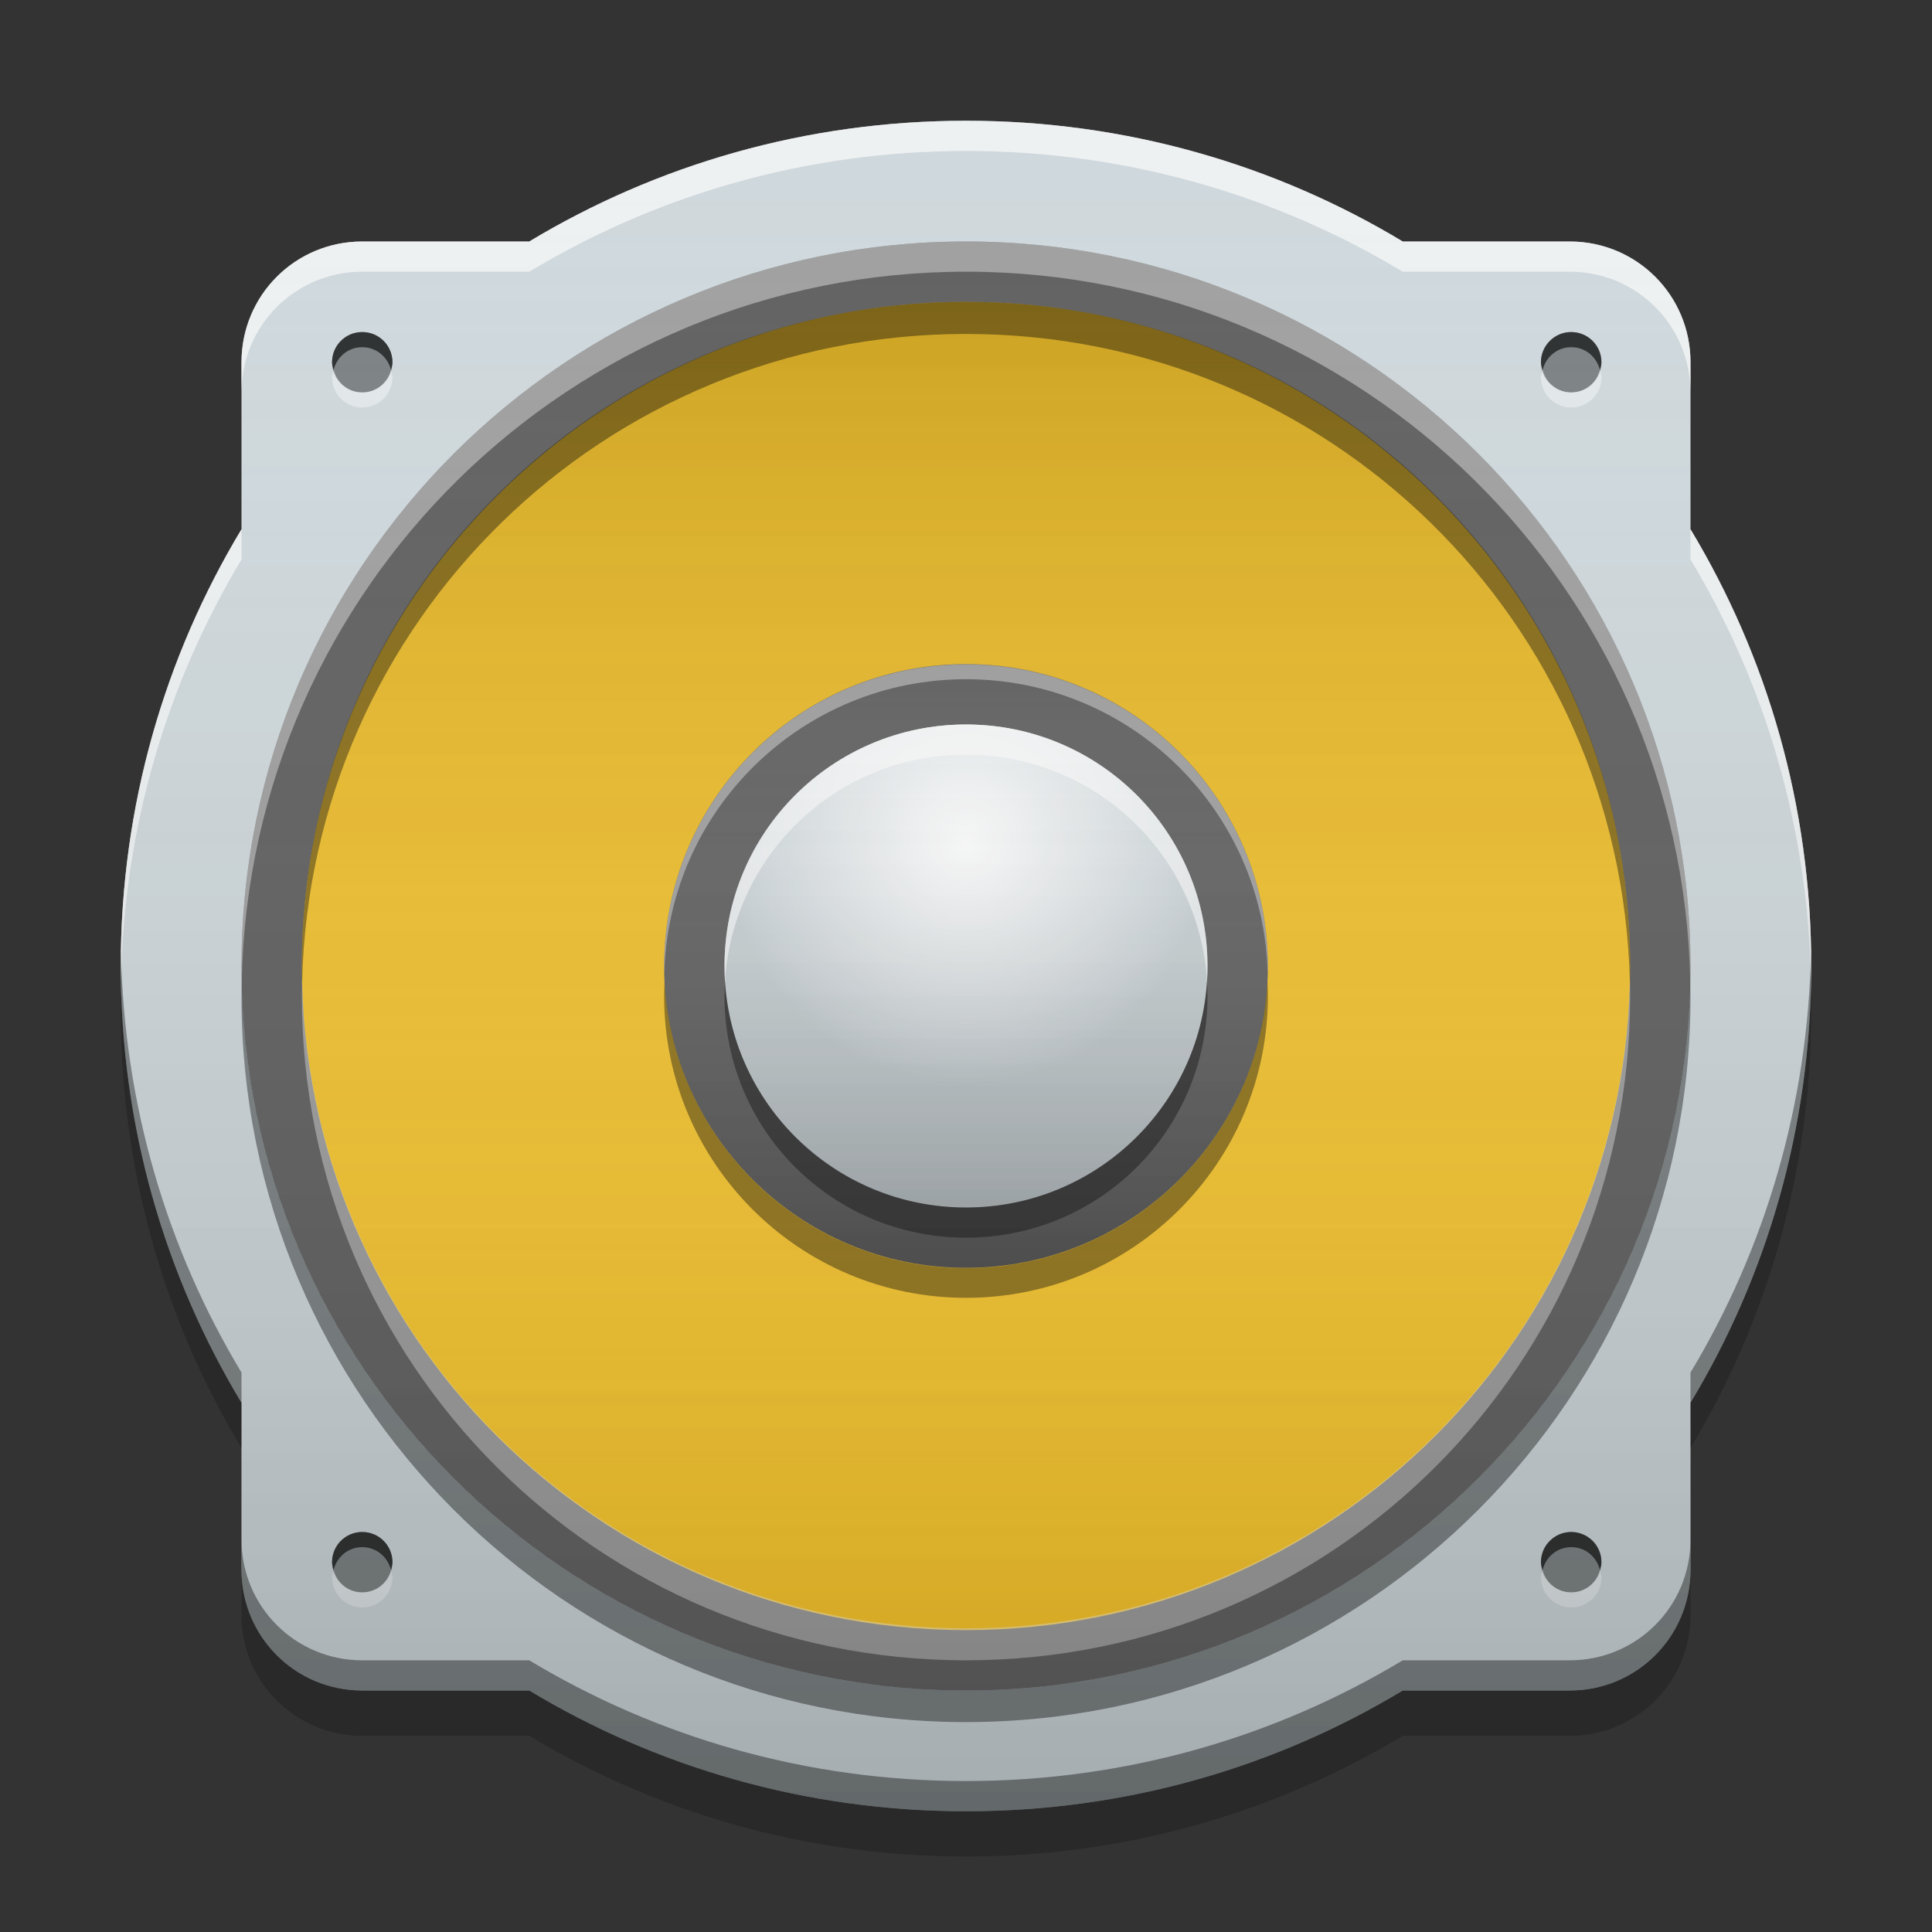 
<svg xmlns="http://www.w3.org/2000/svg" xmlns:xlink="http://www.w3.org/1999/xlink" width="32" height="32" viewBox="0 0 32 32" version="1.1">
<rect x="0" y="0" width="32" height="32" fill="#333333" stroke="none"/>
<defs>
<linearGradient id="linear0" gradientUnits="userSpaceOnUse" x1="8.467" y1="-212.354" x2="8.467" y2="-200.712" gradientTransform="matrix(1.89,0,0,1.89,0,406.299)">
<stop offset="0" style="stop-color:rgb(0%,0%,0%);stop-opacity:0.2;"/>
<stop offset="1" style="stop-color:rgb(100%,100%,100%);stop-opacity:0;"/>
</linearGradient>
<linearGradient id="linear1" gradientUnits="userSpaceOnUse" x1="8.467" y1="-203.887" x2="8.467" y2="-209.179" gradientTransform="matrix(1.89,0,0,1.89,0,406.299)">
<stop offset="0" style="stop-color:rgb(0%,0%,0%);stop-opacity:0.2;"/>
<stop offset="1" style="stop-color:rgb(100%,100%,100%);stop-opacity:0;"/>
</linearGradient>
<linearGradient id="linear2" gradientUnits="userSpaceOnUse" x1="8.467" y1="-203.887" x2="8.467" y2="-209.179" gradientTransform="matrix(1.512,0,0,1.512,3.201,328.225)">
<stop offset="0" style="stop-color:rgb(0%,0%,0%);stop-opacity:0.2;"/>
<stop offset="1" style="stop-color:rgb(100%,100%,100%);stop-opacity:0;"/>
</linearGradient>
<radialGradient id="radial0" gradientUnits="userSpaceOnUse" cx="8.467" cy="-207.592" fx="8.467" fy="-207.592" r="2.117" gradientTransform="matrix(1.89,0,0,1.89,0,406.299)">
<stop offset="0" style="stop-color:rgb(100%,100%,100%);stop-opacity:1;"/>
<stop offset="1" style="stop-color:rgb(100%,100%,100%);stop-opacity:0;"/>
</radialGradient>
<linearGradient id="linear3" gradientUnits="userSpaceOnUse" x1="33.867" y1="-199.125" x2="33.867" y2="-213.942" gradientTransform="matrix(1.89,0,0,1.89,-48.767,406.299)">
<stop offset="0" style="stop-color:rgb(0%,0%,0%);stop-opacity:0.2;"/>
<stop offset="1" style="stop-color:rgb(100%,100%,100%);stop-opacity:0;"/>
</linearGradient>
</defs>
<g id="surface1">
<path style=" stroke:none;fill-rule:nonzero;fill:rgb(81.176%,84.706%,86.275%);fill-opacity:1;" d="M 16 2 C 13.348 2 10.875 2.73 8.766 4 L 6 4 C 4.891 4 4 4.891 4 6 L 4 8.766 C 2.73 10.875 2 13.348 2 16 C 2 18.652 2.73 21.125 4 23.234 L 4 26 C 4 27.109 4.891 28 6 28 L 8.766 28 C 10.875 29.27 13.348 30 16 30 C 18.652 30 21.125 29.27 23.234 28 L 26 28 C 27.109 28 28 27.109 28 26 L 28 23.234 C 29.27 21.125 30 18.652 30 16 C 30 13.348 29.27 10.875 28 8.766 L 28 6 C 28 4.891 27.109 4 26 4 L 23.234 4 C 21.125 2.73 18.652 2 16 2 Z M 16 2 "/>
<path style=" stroke:none;fill-rule:nonzero;fill:rgb(38.039%,38.039%,38.039%);fill-opacity:1;" d="M 16 4 C 22.625 4 28 9.371 28 16 C 28 22.625 22.625 28 16 28 C 9.375 28 4 22.625 4 16 C 4 9.371 9.375 4 16 4 Z M 16 4 "/>
<path style=" stroke:none;fill-rule:nonzero;fill:rgb(100%,79.216%,15.686%);fill-opacity:1;" d="M 16 5 C 22.074 5 27 9.926 27 16 C 27 22.074 22.074 27 16 27 C 9.926 27 5 22.074 5 16 C 5 9.926 9.926 5 16 5 Z M 16 5 "/>
<path style=" stroke:none;fill-rule:nonzero;fill:url(#linear0);" d="M 16 5 C 22.074 5 27 9.926 27 16 C 27 22.074 22.074 27 16 27 C 9.926 27 5 22.074 5 16 C 5 9.926 9.926 5 16 5 Z M 16 5 "/>
<path style=" stroke:none;fill-rule:nonzero;fill:rgb(38.039%,38.039%,38.039%);fill-opacity:1;" d="M 16 11 C 18.762 11 21 13.238 21 16 C 21 18.762 18.762 21 16 21 C 13.238 21 11 18.762 11 16 C 11 13.238 13.238 11 16 11 Z M 16 11 "/>
<path style=" stroke:none;fill-rule:nonzero;fill:url(#linear1);" d="M 16 11 C 18.762 11 21 13.238 21 16 C 21 18.762 18.762 21 16 21 C 13.238 21 11 18.762 11 16 C 11 13.238 13.238 11 16 11 Z M 16 11 "/>
<path style=" stroke:none;fill-rule:nonzero;fill:rgb(81.176%,84.706%,86.275%);fill-opacity:1;" d="M 16 12 C 18.207 12 20 13.789 20 16 C 20 18.207 18.207 20 16 20 C 13.793 20 12 18.207 12 16 C 12 13.789 13.793 12 16 12 Z M 16 12 "/>
<path style=" stroke:none;fill-rule:nonzero;fill:url(#linear2);" d="M 16 12 C 18.207 12 20 13.789 20 16 C 20 18.207 18.207 20 16 20 C 13.793 20 12 18.207 12 16 C 12 13.789 13.793 12 16 12 Z M 16 12 "/>
<path style=" stroke:none;fill-rule:nonzero;fill:rgb(0%,0%,0%);fill-opacity:0.4;" d="M 6 5.5 C 5.723 5.5 5.5 5.723 5.5 6 C 5.5 6.043 5.516 6.086 5.523 6.125 C 5.582 5.91 5.766 5.75 6 5.75 C 6.234 5.75 6.418 5.91 6.477 6.125 C 6.484 6.086 6.5 6.043 6.5 6 C 6.5 5.723 6.277 5.5 6 5.5 Z M 6 5.5 "/>
<path style=" stroke:none;fill-rule:nonzero;fill:rgb(0%,0%,0%);fill-opacity:0.4;" d="M 6 5.5 C 6.277 5.5 6.5 5.723 6.5 6 C 6.5 6.277 6.277 6.5 6 6.5 C 5.723 6.5 5.5 6.277 5.5 6 C 5.5 5.723 5.723 5.5 6 5.5 Z M 6 5.5 "/>
<path style=" stroke:none;fill-rule:nonzero;fill:rgb(100%,100%,100%);fill-opacity:0.4;" d="M 6 6.75 C 5.723 6.75 5.5 6.527 5.5 6.25 C 5.5 6.207 5.516 6.164 5.527 6.125 C 5.582 6.34 5.766 6.5 6 6.5 C 6.234 6.5 6.418 6.34 6.477 6.125 C 6.484 6.164 6.5 6.207 6.5 6.25 C 6.5 6.527 6.277 6.75 6 6.75 Z M 6 6.75 "/>
<path style=" stroke:none;fill-rule:nonzero;fill:rgb(0%,0%,0%);fill-opacity:0.4;" d="M 6 5.5 C 5.723 5.5 5.5 5.723 5.5 6 C 5.5 6.043 5.516 6.086 5.527 6.125 C 5.582 5.91 5.766 5.75 6 5.75 C 6.234 5.75 6.418 5.91 6.477 6.125 C 6.484 6.086 6.5 6.043 6.5 6 C 6.5 5.723 6.277 5.5 6 5.5 Z M 6 5.5 "/>
<path style=" stroke:none;fill-rule:nonzero;fill:rgb(0%,0%,0%);fill-opacity:0.4;" d="M 26.023 5.5 C 25.75 5.5 25.523 5.723 25.523 6 C 25.523 6.043 25.539 6.086 25.551 6.125 C 25.605 5.91 25.793 5.75 26.023 5.75 C 26.258 5.75 26.445 5.91 26.5 6.125 C 26.512 6.086 26.523 6.043 26.523 6 C 26.523 5.723 26.301 5.5 26.023 5.5 Z M 26.023 5.5 "/>
<path style=" stroke:none;fill-rule:nonzero;fill:rgb(0%,0%,0%);fill-opacity:0.4;" d="M 26.023 5.5 C 26.301 5.5 26.523 5.723 26.523 6 C 26.523 6.277 26.301 6.5 26.023 6.5 C 25.75 6.5 25.523 6.277 25.523 6 C 25.523 5.723 25.75 5.5 26.023 5.5 Z M 26.023 5.5 "/>
<path style=" stroke:none;fill-rule:nonzero;fill:rgb(100%,100%,100%);fill-opacity:0.4;" d="M 26.023 6.75 C 25.75 6.75 25.523 6.527 25.523 6.25 C 25.523 6.207 25.539 6.164 25.551 6.125 C 25.605 6.34 25.793 6.5 26.027 6.5 C 26.258 6.5 26.445 6.34 26.5 6.125 C 26.512 6.164 26.527 6.207 26.527 6.25 C 26.527 6.527 26.301 6.75 26.023 6.75 Z M 26.023 6.75 "/>
<path style=" stroke:none;fill-rule:nonzero;fill:rgb(0%,0%,0%);fill-opacity:0.4;" d="M 26.023 5.5 C 25.75 5.5 25.523 5.723 25.523 6 C 25.523 6.043 25.539 6.086 25.551 6.125 C 25.605 5.91 25.793 5.75 26.027 5.75 C 26.258 5.75 26.445 5.91 26.5 6.125 C 26.512 6.086 26.527 6.043 26.527 6 C 26.527 5.723 26.301 5.5 26.023 5.5 Z M 26.023 5.5 "/>
<path style=" stroke:none;fill-rule:nonzero;fill:rgb(0%,0%,0%);fill-opacity:0.4;" d="M 6 25.375 C 5.723 25.375 5.5 25.598 5.5 25.875 C 5.5 25.918 5.516 25.961 5.523 26 C 5.582 25.785 5.766 25.625 6 25.625 C 6.234 25.625 6.418 25.785 6.477 26 C 6.484 25.961 6.5 25.918 6.5 25.875 C 6.5 25.598 6.277 25.375 6 25.375 Z M 6 25.375 "/>
<path style=" stroke:none;fill-rule:nonzero;fill:rgb(0%,0%,0%);fill-opacity:0.4;" d="M 6 25.375 C 6.277 25.375 6.5 25.598 6.5 25.875 C 6.5 26.152 6.277 26.375 6 26.375 C 5.723 26.375 5.5 26.152 5.5 25.875 C 5.5 25.598 5.723 25.375 6 25.375 Z M 6 25.375 "/>
<path style=" stroke:none;fill-rule:nonzero;fill:rgb(100%,100%,100%);fill-opacity:0.4;" d="M 6 26.625 C 5.723 26.625 5.5 26.402 5.5 26.125 C 5.5 26.082 5.516 26.039 5.527 26 C 5.582 26.215 5.766 26.375 6 26.375 C 6.234 26.375 6.418 26.215 6.477 26 C 6.484 26.039 6.5 26.082 6.5 26.125 C 6.5 26.402 6.277 26.625 6 26.625 Z M 6 26.625 "/>
<path style=" stroke:none;fill-rule:nonzero;fill:rgb(0%,0%,0%);fill-opacity:0.4;" d="M 6 25.375 C 5.723 25.375 5.5 25.598 5.5 25.875 C 5.5 25.918 5.516 25.961 5.527 26 C 5.582 25.785 5.766 25.625 6 25.625 C 6.234 25.625 6.418 25.785 6.477 26 C 6.484 25.961 6.5 25.918 6.5 25.875 C 6.5 25.598 6.277 25.375 6 25.375 Z M 6 25.375 "/>
<path style=" stroke:none;fill-rule:nonzero;fill:rgb(0%,0%,0%);fill-opacity:0.4;" d="M 26.023 25.375 C 25.75 25.375 25.523 25.598 25.523 25.875 C 25.523 25.918 25.539 25.961 25.551 26 C 25.605 25.785 25.793 25.625 26.023 25.625 C 26.258 25.625 26.445 25.785 26.5 26 C 26.512 25.961 26.523 25.918 26.523 25.875 C 26.523 25.598 26.301 25.375 26.023 25.375 Z M 26.023 25.375 "/>
<path style=" stroke:none;fill-rule:nonzero;fill:rgb(0%,0%,0%);fill-opacity:0.4;" d="M 26.023 25.375 C 26.301 25.375 26.523 25.598 26.523 25.875 C 26.523 26.152 26.301 26.375 26.023 26.375 C 25.75 26.375 25.523 26.152 25.523 25.875 C 25.523 25.598 25.75 25.375 26.023 25.375 Z M 26.023 25.375 "/>
<path style=" stroke:none;fill-rule:nonzero;fill:rgb(100%,100%,100%);fill-opacity:0.4;" d="M 26.023 26.625 C 25.75 26.625 25.523 26.402 25.523 26.125 C 25.523 26.082 25.539 26.039 25.551 26 C 25.605 26.215 25.793 26.375 26.027 26.375 C 26.258 26.375 26.445 26.215 26.5 26 C 26.512 26.039 26.527 26.082 26.527 26.125 C 26.527 26.402 26.301 26.625 26.023 26.625 Z M 26.023 26.625 "/>
<path style=" stroke:none;fill-rule:nonzero;fill:rgb(0%,0%,0%);fill-opacity:0.4;" d="M 26.023 25.375 C 25.75 25.375 25.523 25.598 25.523 25.875 C 25.523 25.918 25.539 25.961 25.551 26 C 25.605 25.785 25.793 25.625 26.027 25.625 C 26.258 25.625 26.445 25.785 26.5 26 C 26.512 25.961 26.527 25.918 26.527 25.875 C 26.527 25.598 26.301 25.375 26.023 25.375 Z M 26.023 25.375 "/>
<path style=" stroke:none;fill-rule:nonzero;fill:rgb(100%,100%,100%);fill-opacity:0.4;" d="M 16 2 C 13.348 2 10.875 2.73 8.766 4 L 6 4 C 4.891 4 4 4.891 4 6 L 4 6.5 C 4 5.391 4.891 4.5 6 4.5 L 8.766 4.5 C 10.875 3.23 13.348 2.5 16 2.5 C 18.652 2.5 21.125 3.23 23.234 4.5 L 26 4.5 C 27.109 4.5 28 5.391 28 6.5 L 28 6 C 28 4.891 27.109 4 26 4 L 23.234 4 C 21.125 2.73 18.652 2 16 2 Z M 4 8.766 C 2.73 10.875 2 13.348 2 16 C 2 16.082 2.004 16.168 2.004 16.25 C 2.051 13.695 2.77 11.309 4 9.266 Z M 28 8.766 L 28 9.266 C 29.23 11.309 29.949 13.695 29.996 16.25 C 29.996 16.168 30 16.082 30 16 C 30 13.348 29.27 10.875 28 8.766 Z M 28 8.766 "/>
<path style=" stroke:none;fill-rule:nonzero;fill:rgb(0%,0%,0%);fill-opacity:0.4;" d="M 16 30 C 13.348 30 10.875 29.27 8.766 28 L 6 28 C 4.891 28 4 27.109 4 26 L 4 25.5 C 4 26.609 4.891 27.5 6 27.5 L 8.766 27.5 C 10.875 28.77 13.348 29.5 16 29.5 C 18.652 29.5 21.125 28.77 23.234 27.5 L 26 27.5 C 27.109 27.5 28 26.609 28 25.5 L 28 26 C 28 27.109 27.109 28 26 28 L 23.234 28 C 21.125 29.27 18.652 30 16 30 Z M 4 23.234 C 2.73 21.125 2 18.652 2 16 C 2 15.918 2.004 15.832 2.004 15.75 C 2.051 18.305 2.77 20.691 4 22.734 Z M 28 23.234 L 28 22.734 C 29.23 20.691 29.949 18.305 29.996 15.75 C 29.996 15.832 30 15.918 30 16 C 30 18.652 29.27 21.125 28 23.234 Z M 28 23.234 "/>
<path style=" stroke:none;fill-rule:nonzero;fill:rgb(100%,100%,100%);fill-opacity:0.4;" d="M 16 2 C 13.348 2 10.875 2.73 8.766 4 L 6 4 C 4.891 4 4 4.891 4 6 L 4 6.5 C 4 5.391 4.891 4.5 6 4.5 L 8.766 4.5 C 10.875 3.23 13.348 2.5 16 2.5 C 18.652 2.5 21.125 3.23 23.234 4.5 L 26 4.5 C 27.109 4.5 28 5.391 28 6.5 L 28 6 C 28 4.891 27.109 4 26 4 L 23.234 4 C 21.125 2.73 18.652 2 16 2 Z M 4 8.766 C 2.73 10.875 2 13.348 2 16 C 2 16.082 2.004 16.168 2.004 16.25 C 2.051 13.695 2.77 11.309 4 9.266 Z M 28 8.766 L 28 9.266 C 29.23 11.309 29.949 13.695 29.996 16.25 C 29.996 16.168 30 16.082 30 16 C 30 13.348 29.27 10.875 28 8.766 Z M 28 8.766 "/>
<path style=" stroke:none;fill-rule:nonzero;fill:rgb(0%,0%,0%);fill-opacity:0.2;" d="M 2.008 16.375 C 2.004 16.5 2 16.625 2 16.75 C 2 19.402 2.73 21.875 4 23.984 L 4 23.234 C 2.789 21.227 2.07 18.887 2.008 16.375 Z M 29.992 16.375 C 29.93 18.887 29.211 21.227 28 23.234 L 28 23.984 C 29.27 21.875 30 19.402 30 16.75 C 30 16.625 29.996 16.5 29.992 16.375 Z M 4 26 L 4 26.75 C 4 27.859 4.891 28.75 6 28.75 L 8.766 28.75 C 10.875 30.02 13.348 30.75 16 30.75 C 18.652 30.75 21.125 30.02 23.234 28.75 L 26 28.75 C 27.109 28.75 28 27.859 28 26.75 L 28 26 C 28 27.109 27.109 28 26 28 L 23.234 28 C 21.125 29.273 18.652 30 16 30 C 13.348 30 10.875 29.273 8.766 28 L 6 28 C 4.891 28 4 27.109 4 26 Z M 4 26 "/>
<path style=" stroke:none;fill-rule:nonzero;fill:url(#radial0);" d="M 16 12 C 18.211 12 20 13.789 20 16 C 20 18.211 18.211 20 16 20 C 13.789 20 12 18.211 12 16 C 12 13.789 13.789 12 16 12 Z M 16 12 "/>
<path style=" stroke:none;fill-rule:nonzero;fill:rgb(0%,0%,0%);fill-opacity:0.4;" d="M 16 5 C 9.906 5 5 9.906 5 16 C 5 16.09 5 16.176 5.004 16.266 C 5.145 10.293 9.996 5.531 16 5.531 C 22.004 5.531 26.855 10.293 26.996 16.266 C 27 16.176 27 16.09 27 16 C 27 9.906 22.094 5 16 5 Z M 16 5 "/>
<path style=" stroke:none;fill-rule:nonzero;fill:rgb(99.608%,99.608%,99.608%);fill-opacity:0.4;" d="M 16 27.5 C 9.906 27.5 5 22.594 5 16.5 C 5 16.41 5 16.324 5.004 16.234 C 5.145 22.207 9.996 26.969 16 26.969 C 22.004 26.969 26.855 22.207 26.996 16.234 C 27 16.324 27 16.41 27 16.5 C 27 22.594 22.094 27.5 16 27.5 Z M 16 27.5 "/>
<path style=" stroke:none;fill-rule:nonzero;fill:rgb(0%,0%,0%);fill-opacity:0.4;" d="M 4.004 16.262 C 4.004 16.348 4 16.434 4 16.523 C 4 23.148 9.375 28.523 16 28.523 C 22.625 28.523 28 23.148 28 16.523 C 28 16.434 27.996 16.348 27.996 16.262 C 27.855 22.766 22.539 28 16 28 C 9.461 28 4.145 22.766 4.004 16.262 Z M 4.004 16.262 "/>
<path style=" stroke:none;fill-rule:nonzero;fill:rgb(100%,100%,100%);fill-opacity:0.4;" d="M 16 4 C 9.375 4 4 9.371 4 16 C 4 16.082 4.004 16.164 4.004 16.25 C 4.137 9.738 9.457 4.5 16 4.5 C 22.543 4.5 27.863 9.738 27.996 16.25 C 27.996 16.164 28 16.082 28 16 C 28 9.371 22.625 4 16 4 Z M 16 4 "/>
<path style=" stroke:none;fill-rule:nonzero;fill:rgb(0%,0%,0%);fill-opacity:0.4;" d="M 11.008 16.25 C 11.004 16.332 11 16.414 11 16.496 C 11 19.258 13.238 21.496 16 21.496 C 18.762 21.496 21 19.258 21 16.496 C 21 16.414 20.996 16.332 20.992 16.25 C 20.863 18.898 18.68 21.004 16 21.004 C 13.32 21.004 11.137 18.898 11.008 16.25 Z M 11.008 16.25 "/>
<path style=" stroke:none;fill-rule:nonzero;fill:rgb(99.216%,99.216%,99.216%);fill-opacity:0.4;" d="M 16 11.004 C 13.238 11.004 11 13.242 11 16.004 C 11 16.043 11 16.082 11.004 16.117 C 11.07 13.418 13.281 11.25 16 11.25 C 18.719 11.25 20.93 13.418 20.996 16.117 C 21 16.082 21 16.043 21 16.004 C 21 13.242 18.762 11.004 16 11.004 Z M 16 11.004 "/>
<path style=" stroke:none;fill-rule:nonzero;fill:rgb(100%,100%,100%);fill-opacity:0.6;" d="M 16 12 C 13.785 12 12 13.785 12 16 C 12 16.086 12.004 16.168 12.008 16.25 C 12.137 14.152 13.867 12.5 16 12.5 C 18.133 12.5 19.863 14.152 19.992 16.25 C 19.996 16.168 20 16.086 20 16 C 20 13.785 18.215 12 16 12 Z M 16 12 "/>
<path style=" stroke:none;fill-rule:nonzero;fill:rgb(0.392%,0.392%,0.392%);fill-opacity:0.4;" d="M 16 20.5 C 13.785 20.5 12 18.715 12 16.5 C 12 16.414 12.004 16.332 12.008 16.25 C 12.137 18.348 13.867 20 16 20 C 18.133 20 19.863 18.348 19.992 16.25 C 19.996 16.332 20 16.414 20 16.5 C 20 18.715 18.215 20.5 16 20.5 Z M 16 20.5 "/>
<path style=" stroke:none;fill-rule:nonzero;fill:url(#linear3);" d="M 16 2 C 13.348 2 10.875 2.73 8.766 4 L 6 4 C 4.891 4 4 4.891 4 6 L 4 8.766 C 2.73 10.875 2 13.348 2 16 C 2 18.652 2.73 21.125 4 23.234 L 4 26 C 4 27.109 4.891 28 6 28 L 8.766 28 C 10.875 29.27 13.348 30 16 30 C 18.652 30 21.125 29.27 23.234 28 L 26 28 C 27.109 28 28 27.109 28 26 L 28 23.234 C 29.27 21.125 30 18.652 30 16 C 30 13.348 29.27 10.875 28 8.766 L 28 6 C 28 4.891 27.109 4 26 4 L 23.234 4 C 21.125 2.73 18.652 2 16 2 Z M 16 2 "/>
</g>
</svg>
